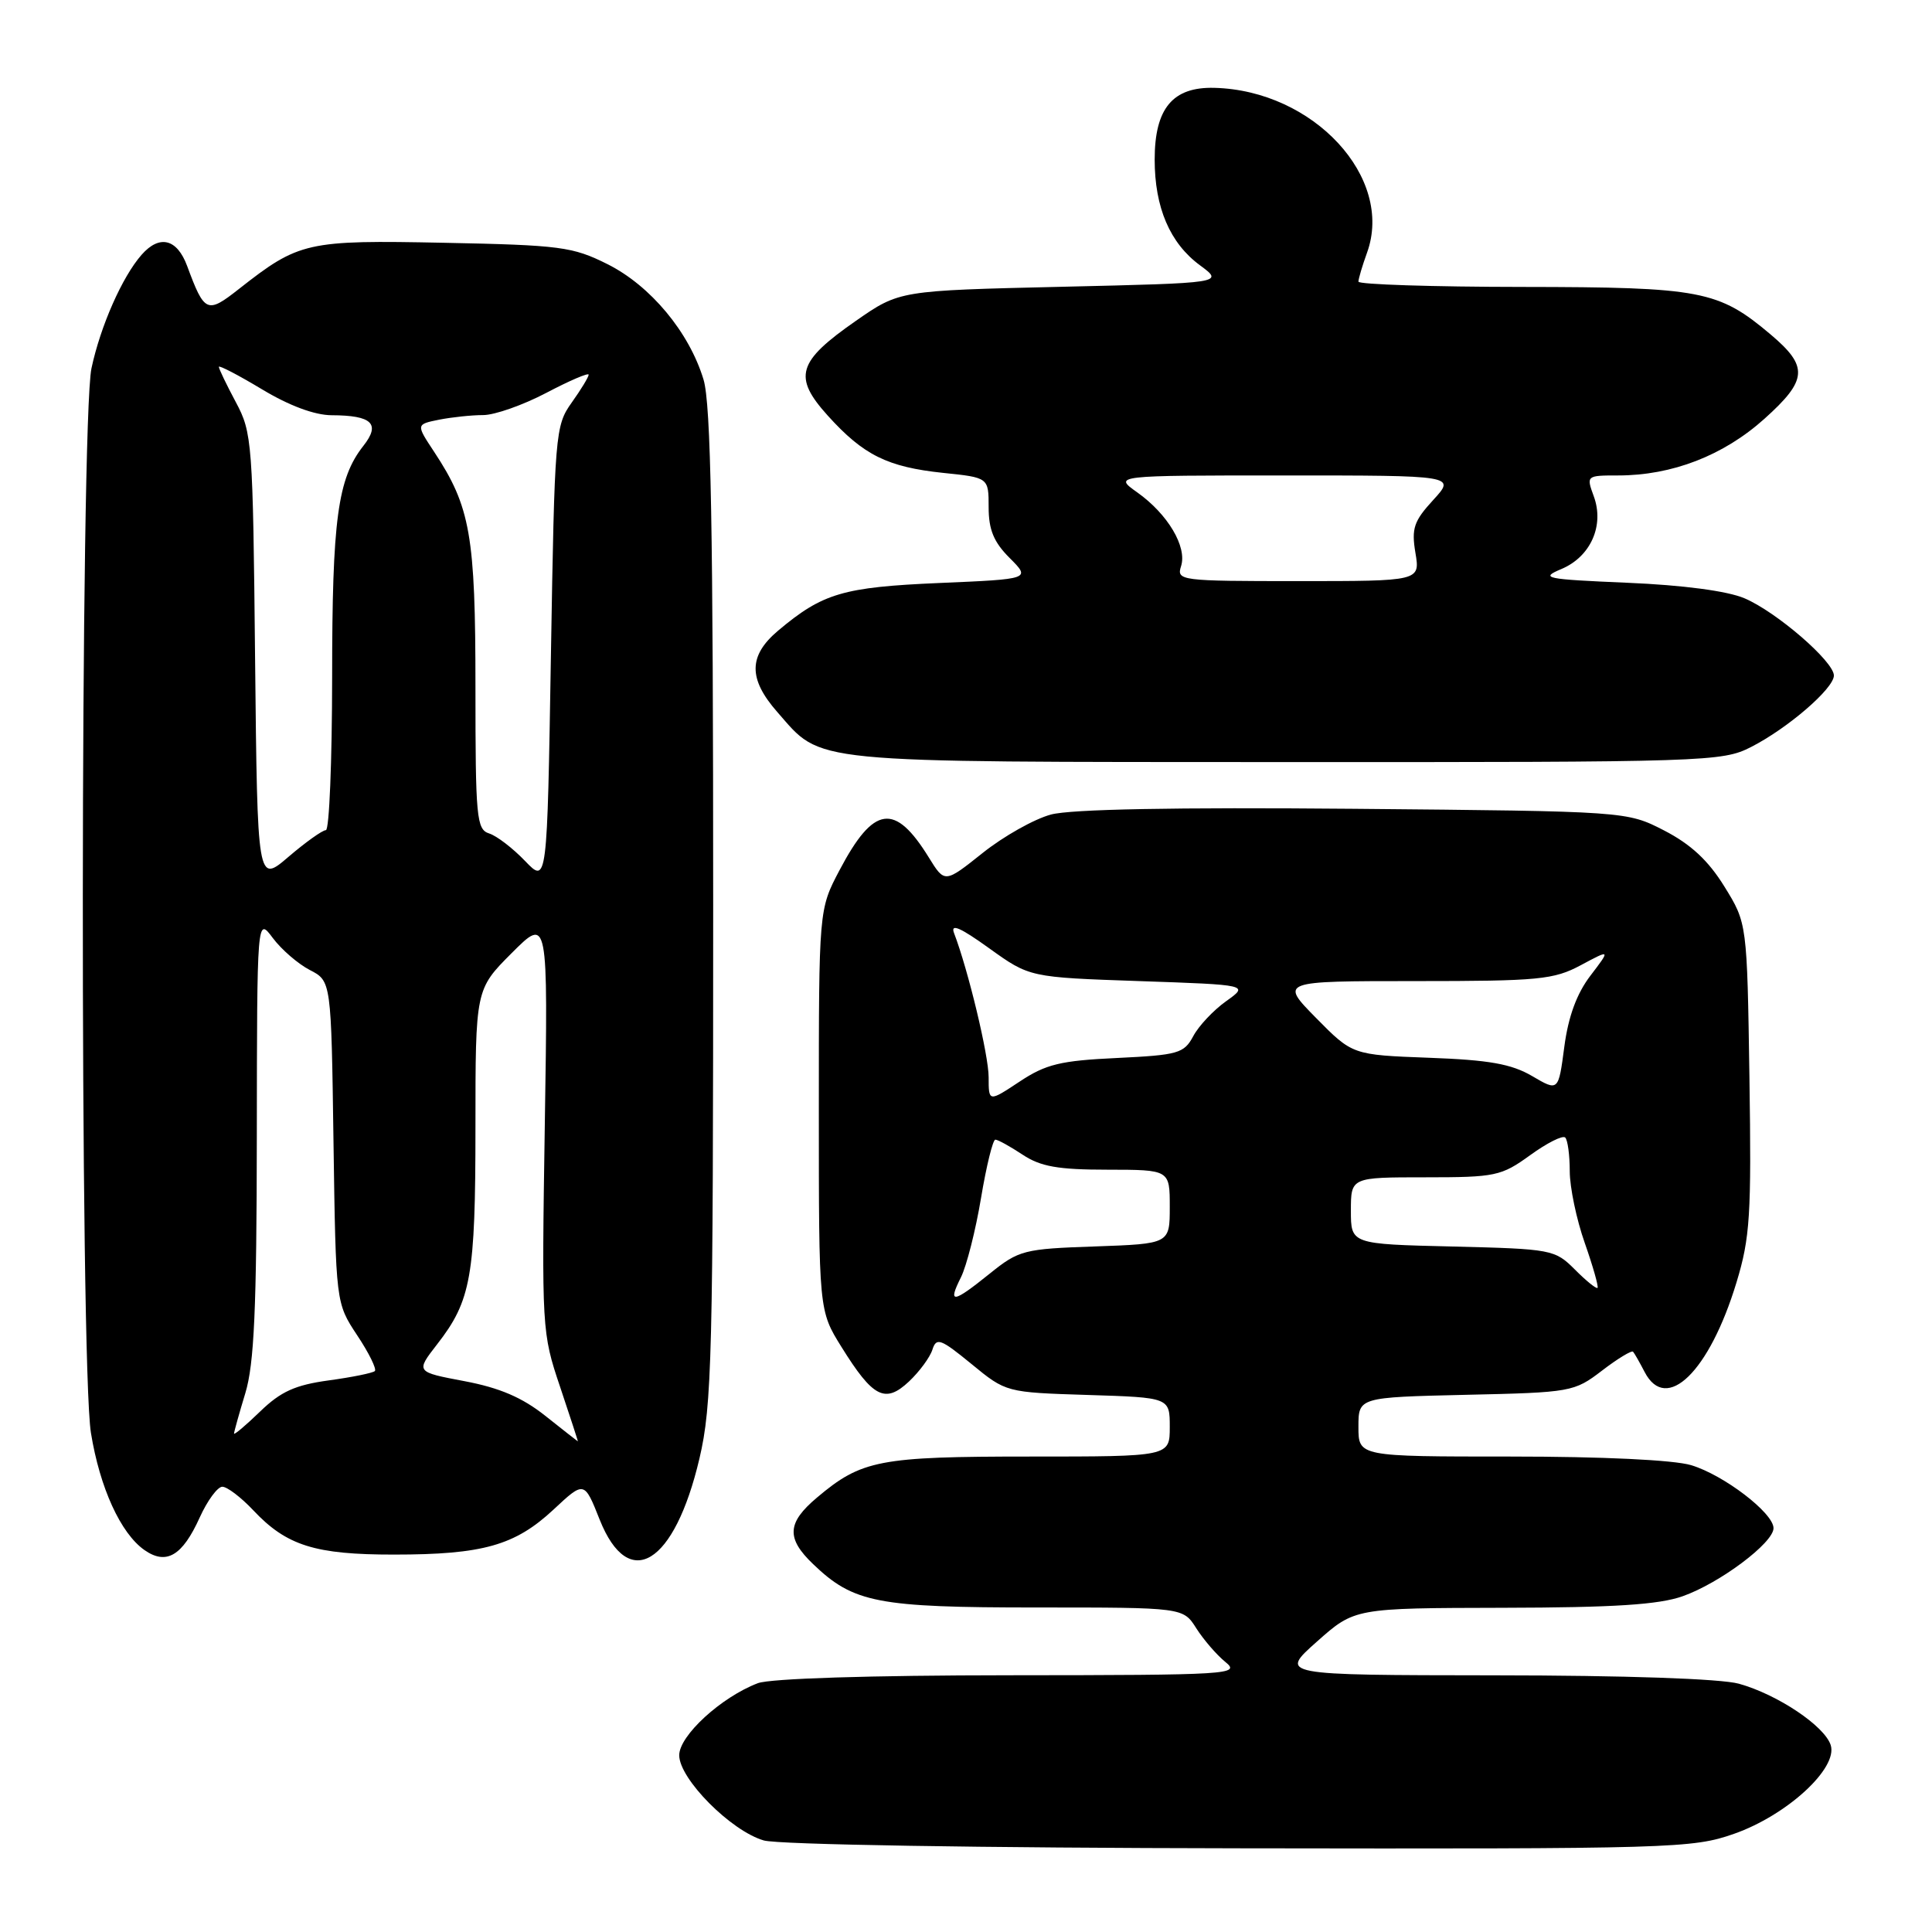 <?xml version="1.0" encoding="UTF-8" standalone="no"?>
<!DOCTYPE svg PUBLIC "-//W3C//DTD SVG 1.1//EN" "http://www.w3.org/Graphics/SVG/1.1/DTD/svg11.dtd" >
<svg xmlns="http://www.w3.org/2000/svg" xmlns:xlink="http://www.w3.org/1999/xlink" version="1.1" viewBox="0 0 256 256">
 <g >
 <path fill="currentColor"
d=" M 229.77 242.99 C 236.78 240.53 243.55 234.31 242.58 231.24 C 241.77 228.70 235.52 224.52 230.41 223.10 C 228.03 222.44 215.34 222.00 198.00 221.99 C 169.50 221.96 169.50 221.96 174.50 217.52 C 179.50 213.08 179.50 213.08 199.12 213.04 C 213.86 213.01 219.80 212.63 222.96 211.51 C 227.87 209.78 235.00 204.44 235.00 202.49 C 235.00 200.48 228.41 195.44 224.08 194.14 C 221.77 193.45 212.33 193.00 200.13 193.00 C 180.00 193.00 180.00 193.00 180.00 189.07 C 180.00 185.15 180.00 185.15 194.25 184.82 C 208.20 184.51 208.58 184.44 212.28 181.61 C 214.35 180.02 216.21 178.90 216.39 179.11 C 216.58 179.32 217.27 180.54 217.93 181.81 C 220.80 187.32 226.50 181.76 230.09 169.94 C 231.90 163.98 232.08 161.04 231.81 142.80 C 231.50 122.33 231.50 122.33 228.49 117.47 C 226.36 114.02 224.04 111.87 220.52 110.05 C 215.56 107.50 215.56 107.50 179.42 107.17 C 155.65 106.96 141.90 107.22 139.26 107.93 C 137.05 108.52 132.98 110.81 130.21 113.02 C 125.18 117.03 125.18 117.03 123.08 113.63 C 118.57 106.32 115.77 106.72 111.25 115.29 C 108.50 120.50 108.50 120.50 108.50 147.08 C 108.50 173.66 108.50 173.66 111.50 178.48 C 115.68 185.20 117.28 186.02 120.44 183.06 C 121.83 181.75 123.23 179.85 123.55 178.83 C 124.08 177.18 124.64 177.39 128.73 180.74 C 133.31 184.50 133.31 184.50 144.15 184.84 C 155.00 185.18 155.00 185.18 155.00 189.09 C 155.00 193.00 155.00 193.00 136.47 193.00 C 116.51 193.00 114.16 193.45 108.25 198.44 C 104.28 201.78 104.16 203.83 107.75 207.26 C 113.10 212.39 116.26 213.00 137.35 213.00 C 156.77 213.00 156.77 213.00 158.51 215.75 C 159.47 217.26 161.21 219.28 162.38 220.23 C 164.40 221.87 163.04 221.96 133.82 221.98 C 115.24 221.99 102.06 222.41 100.42 223.03 C 95.56 224.88 90.00 229.98 90.00 232.58 C 90.00 235.71 96.85 242.61 101.21 243.87 C 103.10 244.42 129.87 244.86 164.27 244.91 C 221.72 245.00 224.27 244.92 229.77 242.99 Z  M 26.47 201.06 C 27.48 198.83 28.83 197.00 29.46 197.00 C 30.10 197.00 31.95 198.41 33.56 200.12 C 37.97 204.81 41.75 206.00 52.22 205.99 C 63.98 205.99 68.24 204.78 73.34 200.03 C 77.42 196.22 77.42 196.22 79.46 201.36 C 83.31 211.03 89.38 207.31 92.68 193.26 C 94.34 186.17 94.50 179.83 94.50 120.00 C 94.50 69.72 94.20 53.52 93.22 50.29 C 91.32 44.01 86.19 37.85 80.49 35.00 C 75.87 32.69 74.25 32.48 58.86 32.17 C 40.63 31.80 39.63 32.03 31.66 38.29 C 27.44 41.61 27.10 41.46 24.80 35.25 C 23.46 31.63 21.14 31.06 18.77 33.75 C 16.19 36.68 13.31 43.22 12.12 48.80 C 10.64 55.79 10.57 180.79 12.05 189.87 C 13.23 197.15 15.99 203.18 19.14 205.39 C 22.04 207.42 24.17 206.16 26.47 201.06 Z  M 232.01 98.99 C 236.88 96.51 243.00 91.23 243.00 89.51 C 243.00 87.65 235.37 81.06 231.14 79.27 C 228.88 78.31 223.01 77.53 215.64 77.22 C 204.68 76.75 204.01 76.61 206.89 75.40 C 210.77 73.77 212.61 69.63 211.18 65.75 C 210.18 63.02 210.21 63.00 214.41 63.00 C 221.57 63.00 228.38 60.36 233.81 55.48 C 239.52 50.35 239.65 48.57 234.63 44.33 C 227.70 38.48 225.43 38.05 201.75 38.02 C 189.79 38.01 180.00 37.69 180.00 37.32 C 180.00 36.95 180.51 35.22 181.14 33.48 C 184.74 23.53 174.05 11.98 160.92 11.64 C 155.39 11.49 153.00 14.36 153.00 21.14 C 153.00 27.50 155.02 32.22 159.00 35.15 C 162.18 37.50 162.18 37.50 140.68 38.00 C 119.18 38.50 119.18 38.50 113.43 42.50 C 105.64 47.92 105.04 49.93 109.70 55.09 C 114.42 60.31 117.59 61.88 124.97 62.66 C 131.00 63.28 131.00 63.28 131.00 67.22 C 131.00 70.19 131.68 71.84 133.79 73.94 C 136.57 76.73 136.57 76.73 124.46 77.25 C 111.71 77.80 109.01 78.60 103.12 83.55 C 99.16 86.88 99.13 89.94 102.99 94.34 C 109.04 101.23 106.25 100.95 170.29 100.98 C 226.19 101.00 228.21 100.93 232.01 98.99 Z  M 127.33 169.25 C 128.08 167.74 129.28 163.01 129.99 158.75 C 130.70 154.49 131.56 151.00 131.89 151.01 C 132.23 151.01 133.85 151.91 135.50 153.00 C 137.88 154.58 140.20 154.99 146.75 154.99 C 155.00 155.00 155.00 155.00 155.00 159.91 C 155.00 164.81 155.00 164.81 145.10 165.16 C 135.66 165.48 135.01 165.65 131.16 168.75 C 126.23 172.72 125.55 172.80 127.33 169.25 Z  M 208.68 168.22 C 206.03 165.57 205.62 165.49 192.48 165.17 C 179.00 164.85 179.00 164.85 179.00 160.42 C 179.00 156.00 179.00 156.00 188.85 156.00 C 198.16 156.00 198.92 155.84 202.75 153.07 C 204.98 151.45 207.07 150.40 207.40 150.73 C 207.73 151.06 208.00 153.07 208.00 155.19 C 208.00 157.31 208.89 161.59 209.99 164.70 C 211.08 167.81 211.84 170.49 211.68 170.65 C 211.52 170.81 210.17 169.72 208.68 168.22 Z  M 131.00 142.74 C 131.00 139.81 128.29 128.53 126.42 123.65 C 125.91 122.32 127.22 122.88 131.07 125.65 C 136.43 129.50 136.43 129.50 150.96 130.00 C 165.50 130.50 165.50 130.50 162.46 132.67 C 160.79 133.86 158.83 135.94 158.11 137.30 C 156.89 139.58 156.11 139.80 147.99 140.19 C 140.51 140.54 138.58 141.01 135.10 143.32 C 131.00 146.03 131.00 146.03 131.00 142.74 Z  M 203.01 142.58 C 200.27 140.98 197.32 140.45 189.36 140.16 C 179.21 139.78 179.21 139.78 174.39 134.89 C 169.58 130.00 169.58 130.00 187.55 130.00 C 203.93 130.00 205.88 129.81 209.47 127.89 C 213.41 125.78 213.41 125.78 210.74 129.28 C 208.93 131.65 207.81 134.69 207.28 138.70 C 206.50 144.63 206.50 144.63 203.01 142.58 Z  M 72.25 187.60 C 69.19 185.17 66.20 183.89 61.54 183.01 C 55.08 181.79 55.08 181.79 57.91 178.14 C 62.43 172.34 63.00 169.14 63.00 149.40 C 63.00 131.10 63.00 131.10 67.81 126.28 C 72.62 121.47 72.62 121.47 72.19 148.99 C 71.77 176.07 71.80 176.61 74.21 183.75 C 75.55 187.74 76.61 191.00 76.57 190.99 C 76.53 190.98 74.59 189.46 72.25 187.60 Z  M 31.01 189.95 C 31.02 189.70 31.69 187.29 32.51 184.59 C 33.68 180.74 34.01 173.42 34.03 150.59 C 34.06 121.50 34.06 121.50 36.14 124.28 C 37.28 125.81 39.49 127.72 41.05 128.53 C 43.89 129.99 43.89 129.99 44.19 151.32 C 44.50 172.65 44.50 172.65 47.32 176.92 C 48.88 179.26 49.93 181.40 49.67 181.67 C 49.40 181.93 46.65 182.49 43.56 182.91 C 39.11 183.52 37.21 184.38 34.47 187.03 C 32.56 188.88 31.00 190.19 31.01 189.95 Z  M 33.80 87.28 C 33.51 58.61 33.42 57.34 31.25 53.29 C 30.01 50.97 29.00 48.87 29.00 48.61 C 29.00 48.36 31.56 49.69 34.69 51.57 C 38.30 53.75 41.68 55.01 43.94 55.02 C 49.31 55.04 50.46 56.15 48.14 59.09 C 44.74 63.41 44.01 68.84 44.01 89.75 C 44.00 100.89 43.63 110.00 43.18 110.00 C 42.73 110.00 40.50 111.59 38.23 113.53 C 34.11 117.06 34.11 117.06 33.80 87.28 Z  M 69.57 114.08 C 67.96 112.40 65.83 110.76 64.82 110.44 C 63.14 109.91 63.00 108.38 63.00 91.06 C 63.00 70.93 62.34 67.16 57.52 59.86 C 55.12 56.23 55.12 56.23 58.19 55.61 C 59.87 55.28 62.50 55.00 64.02 55.00 C 65.55 55.00 69.32 53.67 72.40 52.05 C 75.48 50.43 78.00 49.35 78.00 49.65 C 78.00 49.95 76.99 51.61 75.75 53.35 C 73.57 56.41 73.49 57.38 73.00 86.82 C 72.50 117.13 72.50 117.13 69.57 114.08 Z  M 156.50 75.01 C 157.31 72.45 154.74 68.12 150.70 65.25 C 147.53 63.00 147.53 63.00 170.21 63.00 C 192.89 63.00 192.89 63.00 189.91 66.25 C 187.34 69.05 187.01 70.02 187.55 73.25 C 188.18 77.00 188.18 77.00 172.02 77.00 C 156.35 77.00 155.88 76.94 156.50 75.01 Z "/>
</g>
</svg>